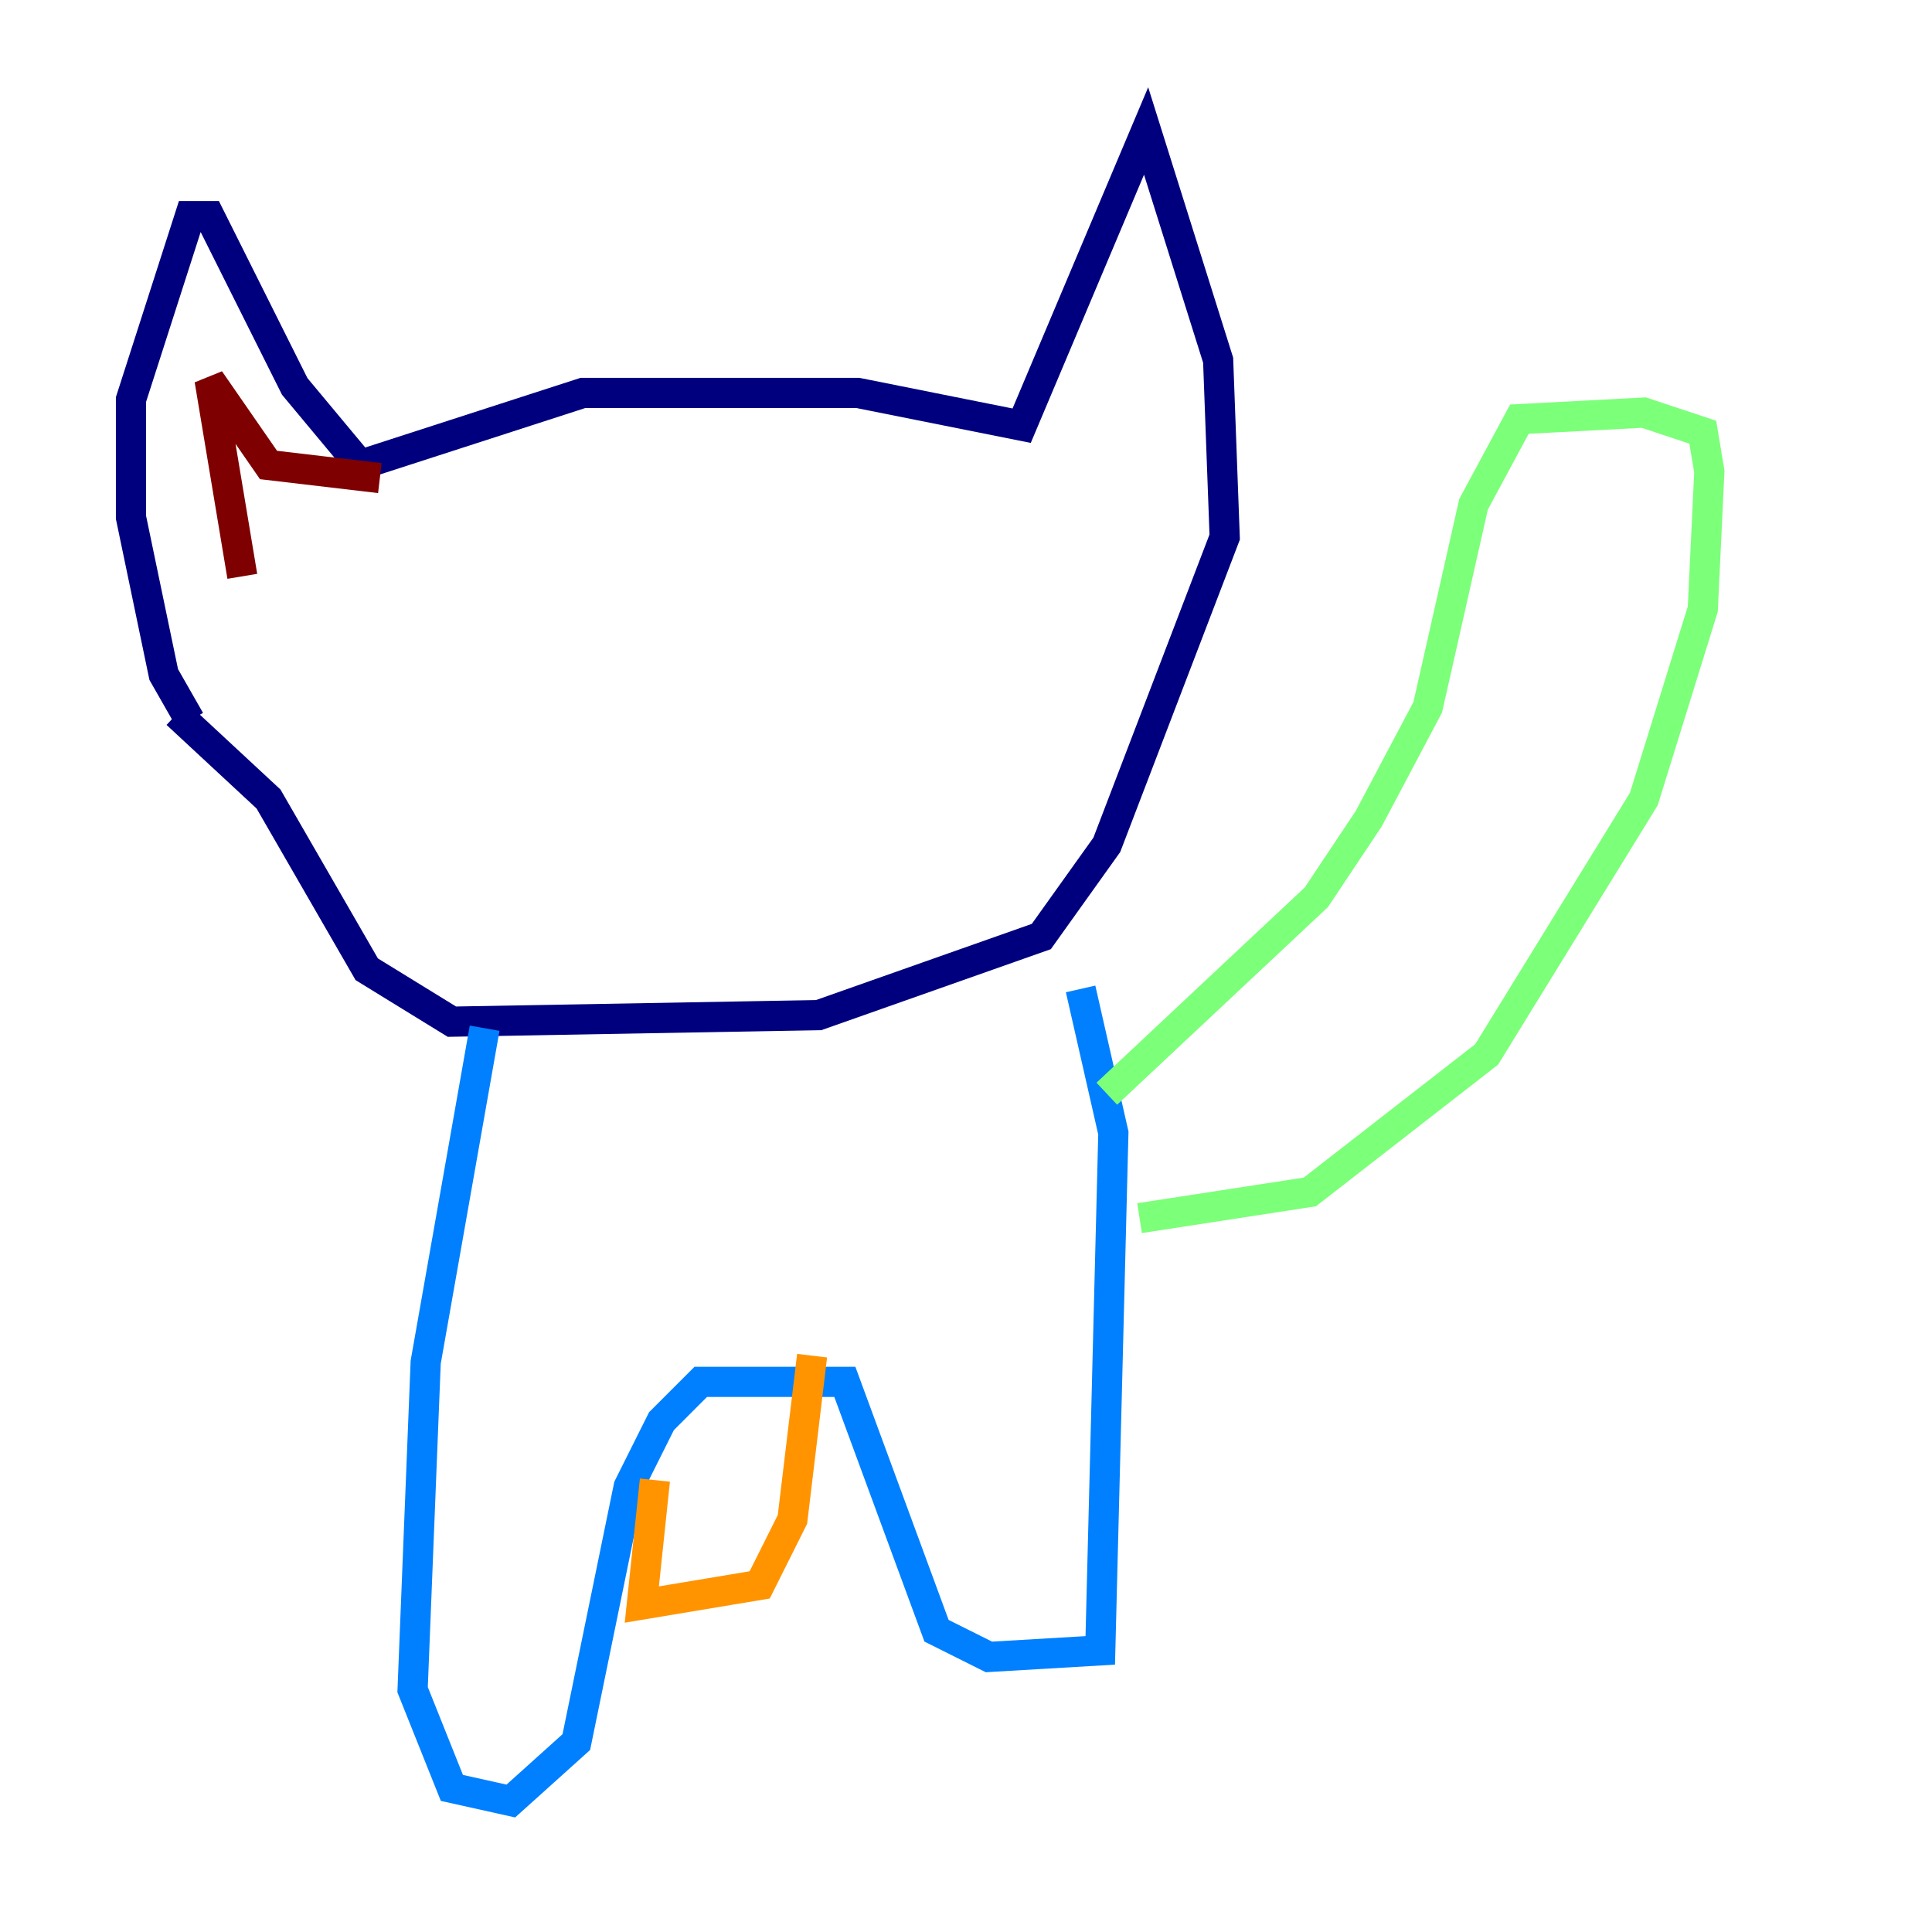 <?xml version="1.0" encoding="utf-8" ?>
<svg baseProfile="tiny" height="128" version="1.2" viewBox="0,0,128,128" width="128" xmlns="http://www.w3.org/2000/svg" xmlns:ev="http://www.w3.org/2001/xml-events" xmlns:xlink="http://www.w3.org/1999/xlink"><defs /><polyline fill="none" points="12.583,47.729 10.848,44.691 8.678,34.278 8.678,26.468 12.583,14.319 13.885,14.319 19.525,25.6 23.864,30.807 38.617,26.034 56.841,26.034 67.688,28.203 75.932,8.678 80.705,23.864 81.139,35.58 73.329,55.973 68.99,62.047 54.237,67.254 29.939,67.688 24.298,64.217 17.79,52.936 11.715,47.295" stroke="#00007f" stroke-width="2" /><polyline fill="none" points="32.108,68.122 28.203,90.251 27.336,111.946 29.939,118.454 33.844,119.322 38.183,115.417 41.654,98.495 43.824,94.156 46.427,91.552 55.973,91.552 62.047,108.041 65.519,109.776 72.895,109.342 73.763,75.064 71.593,65.519" stroke="#0080ff" stroke-width="2" /><polyline fill="none" points="75.498,80.705 86.78,78.969 98.495,69.858 108.909,52.936 112.814,40.352 113.248,31.241 112.814,28.637 108.909,27.336 100.664,27.77 97.627,33.41 94.59,46.861 90.685,54.237 87.214,59.444 73.329,72.461" stroke="#7cff79" stroke-width="2" /><polyline fill="none" points="43.39,98.061 42.522,106.305 50.332,105.003 52.502,100.664 53.803,89.817" stroke="#ff9400" stroke-width="2" /><polyline fill="none" points="16.054,38.183 13.885,25.166 17.79,30.807 25.166,31.675" stroke="#7f0000" stroke-width="2" /></svg>